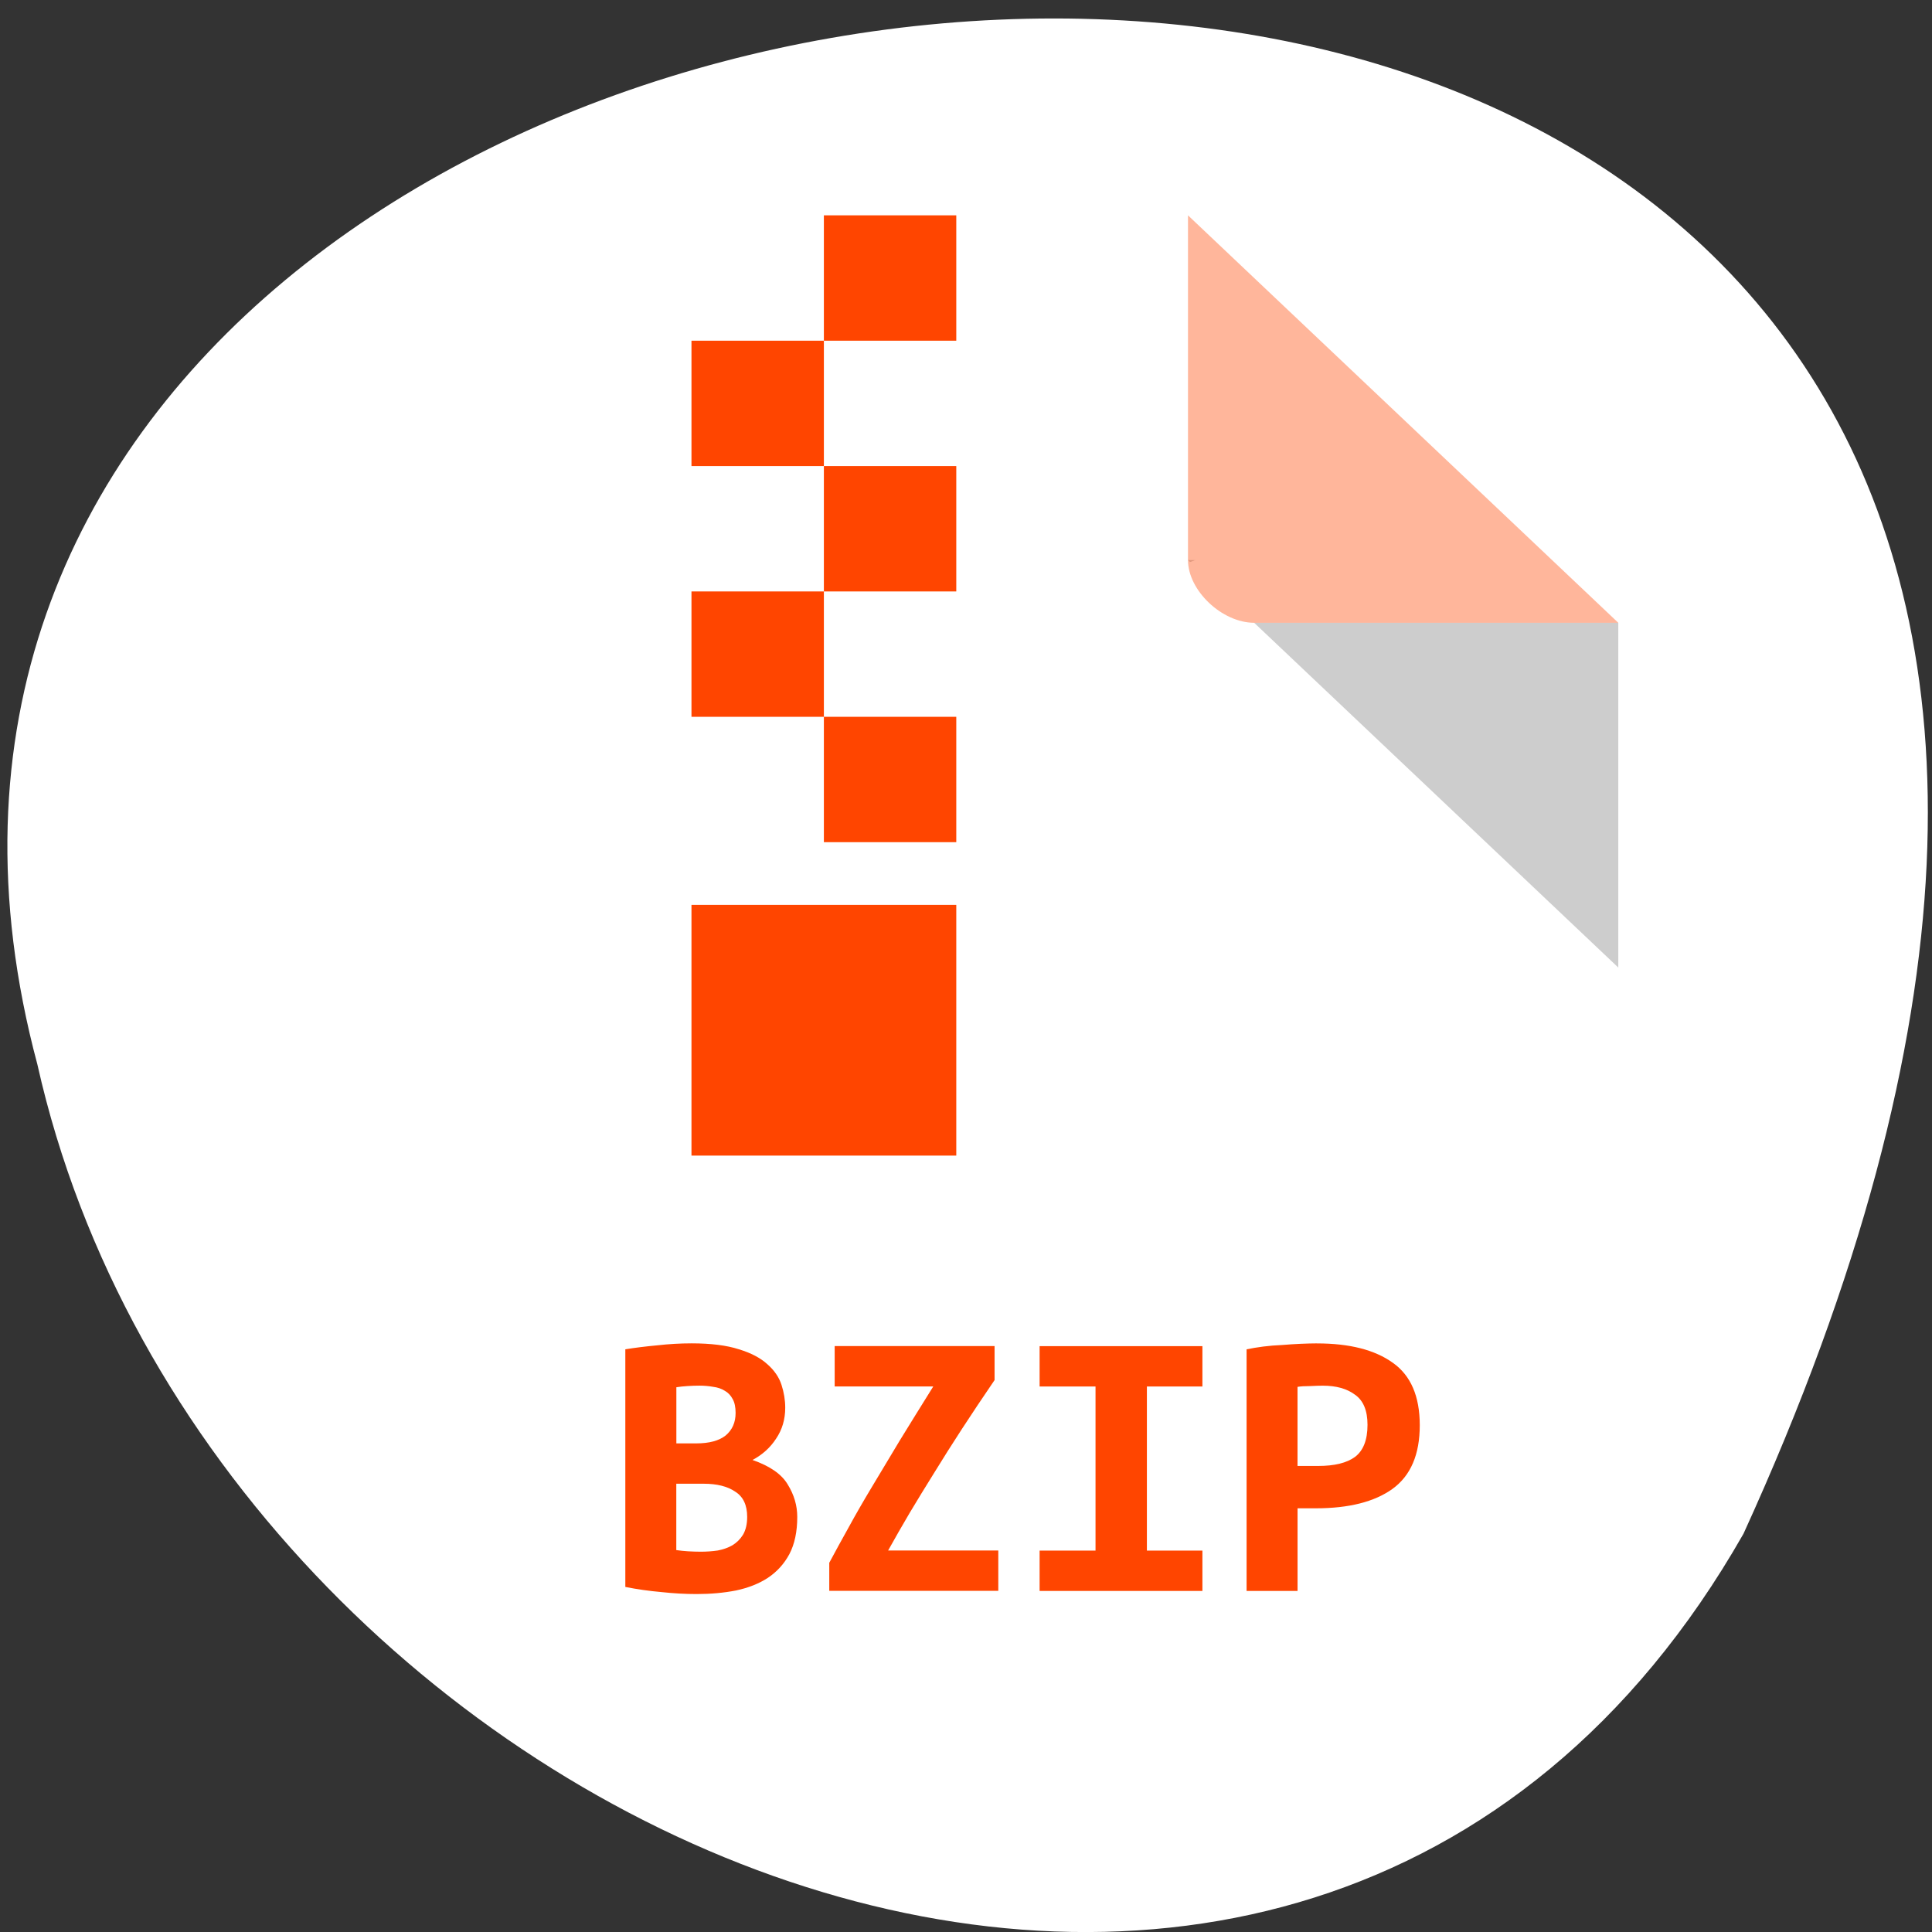 <svg xmlns="http://www.w3.org/2000/svg" viewBox="0 0 256 256"><rect x="0" y="0" width="256" height="256" fill="#333333" stroke="none"/><g transform="translate(0 -796.36)"><path d="m -1374.42 1658.71 c 125.16 -274.08 -273.7 -240.16 -226.07 -62.2 23.02 102.82 167.39 165.22 226.07 62.2 z" transform="translate(1605.44 -659.12)" style="fill:#fff;color:#000"/><g transform="matrix(4.386 0 0 4.153 30.22 820.74)"><path d="m 8 1 c -1.029 0 -2 0.971 -2 2 v 42 c 0 0.971 1.029 2 2 2 h 32 c 0.971 0 2 -1.029 2 -2 v -31 l -13 -13" style="fill:#fff"/><path d="M 29,12 29.062,12.062 29.219,12 29,12 Z m 2,2 11,11 0,-11 -11,0 z" style="fill-opacity:0.196"/><path d="m 29 1 l 13 13 h -11 c -0.971 0 -2 -1.029 -2 -2 v -11" style="fill:#ff4500;fill-opacity:0.392"/><path d="m 6 35 v 10 c 0 0.971 1.029 2 2 2 h 32 c 0.971 0 2 -1.029 2 -2 v -10 z" style="fill:#fff;fill-opacity:0.196"/><g style="fill:#ff4500"><path d="m 18 1 v 4 h 4 v -4 h -4 z m 0 4 h -4 v 4 h 4 v -4 z m 0 4 v 4 h 4 v -4 h -4 z m 0 4 h -4 v 4 h 4 v -4 z m 0 4 v 4 h 4 v -4 h -4 z m -4 6 v 8 h 8 v -8 h -4 h -4 z"/><g transform="scale(0.996 1.004)"><path d="m 17.265 42.36 c 0 0.469 -0.08 0.863 -0.239 1.181 -0.159 0.31 -0.377 0.561 -0.653 0.754 -0.268 0.184 -0.591 0.318 -0.968 0.402 -0.369 0.075 -0.767 0.113 -1.194 0.113 -0.343 0 -0.699 -0.021 -1.068 -0.063 -0.369 -0.034 -0.733 -0.088 -1.093 -0.163 v -7.552 c 0.293 -0.05 0.616 -0.092 0.968 -0.126 0.352 -0.042 0.699 -0.063 1.043 -0.063 0.586 0 1.064 0.063 1.432 0.188 0.369 0.117 0.658 0.276 0.867 0.477 0.209 0.193 0.352 0.41 0.427 0.653 0.075 0.243 0.113 0.486 0.113 0.729 0 0.369 -0.092 0.695 -0.276 0.98 -0.176 0.285 -0.415 0.511 -0.716 0.679 0.528 0.193 0.884 0.452 1.068 0.779 0.193 0.327 0.289 0.67 0.289 1.03 m -3.669 -1.056 v 2.111 c 0.109 0.017 0.226 0.029 0.352 0.038 0.134 0.008 0.264 0.013 0.39 0.013 0.176 0 0.348 -0.013 0.515 -0.038 0.168 -0.034 0.314 -0.088 0.44 -0.163 0.134 -0.084 0.243 -0.197 0.327 -0.339 0.084 -0.151 0.126 -0.339 0.126 -0.565 0 -0.377 -0.121 -0.645 -0.364 -0.804 -0.235 -0.168 -0.553 -0.251 -0.955 -0.251 h -0.829 m 0.603 -1.282 c 0.394 0 0.691 -0.084 0.892 -0.251 0.201 -0.176 0.302 -0.415 0.302 -0.716 0 -0.184 -0.029 -0.331 -0.088 -0.44 -0.059 -0.117 -0.138 -0.205 -0.239 -0.264 -0.101 -0.067 -0.218 -0.109 -0.352 -0.126 -0.134 -0.025 -0.272 -0.038 -0.415 -0.038 -0.117 0 -0.239 0.004 -0.364 0.013 -0.126 0.008 -0.239 0.021 -0.339 0.038 v 1.784 h 0.603"/><path d="m 23.25 38.01 c -0.36 0.553 -0.691 1.072 -0.993 1.558 -0.302 0.486 -0.582 0.951 -0.842 1.395 -0.26 0.436 -0.507 0.859 -0.741 1.269 -0.226 0.402 -0.444 0.8 -0.653 1.194 h 3.342 v 1.282 h -5.127 v -0.892 c 0.184 -0.36 0.381 -0.737 0.591 -1.131 0.209 -0.402 0.444 -0.829 0.704 -1.282 0.26 -0.452 0.54 -0.942 0.842 -1.47 0.31 -0.528 0.649 -1.102 1.018 -1.721 h -2.991 v -1.282 h 4.85 v 1.081"/><path d="m 24.616 44.711 v -1.282 h 1.696 v -5.215 h -1.696 v -1.282 h 4.938 v 1.282 h -1.684 v 5.215 h 1.684 v 1.282 h -4.938"/><path d="m 33.03 36.845 c 0.988 0 1.755 0.205 2.3 0.616 0.544 0.402 0.817 1.064 0.817 1.985 0 0.93 -0.276 1.604 -0.829 2.023 -0.545 0.41 -1.319 0.616 -2.325 0.616 h -0.553 v 2.626 h -1.546 v -7.678 c 0.151 -0.033 0.318 -0.063 0.503 -0.088 0.193 -0.025 0.385 -0.042 0.578 -0.05 0.193 -0.017 0.381 -0.029 0.565 -0.038 0.184 -0.008 0.348 -0.013 0.49 -0.013 m 0.176 1.344 c -0.092 0 -0.222 0.004 -0.39 0.013 -0.159 0 -0.285 0.008 -0.377 0.025 v 2.513 h 0.628 c 0.494 0 0.867 -0.096 1.118 -0.289 0.251 -0.201 0.377 -0.54 0.377 -1.018 0 -0.452 -0.126 -0.771 -0.377 -0.955 -0.243 -0.193 -0.57 -0.289 -0.98 -0.289"/></g></g></g></g></svg>